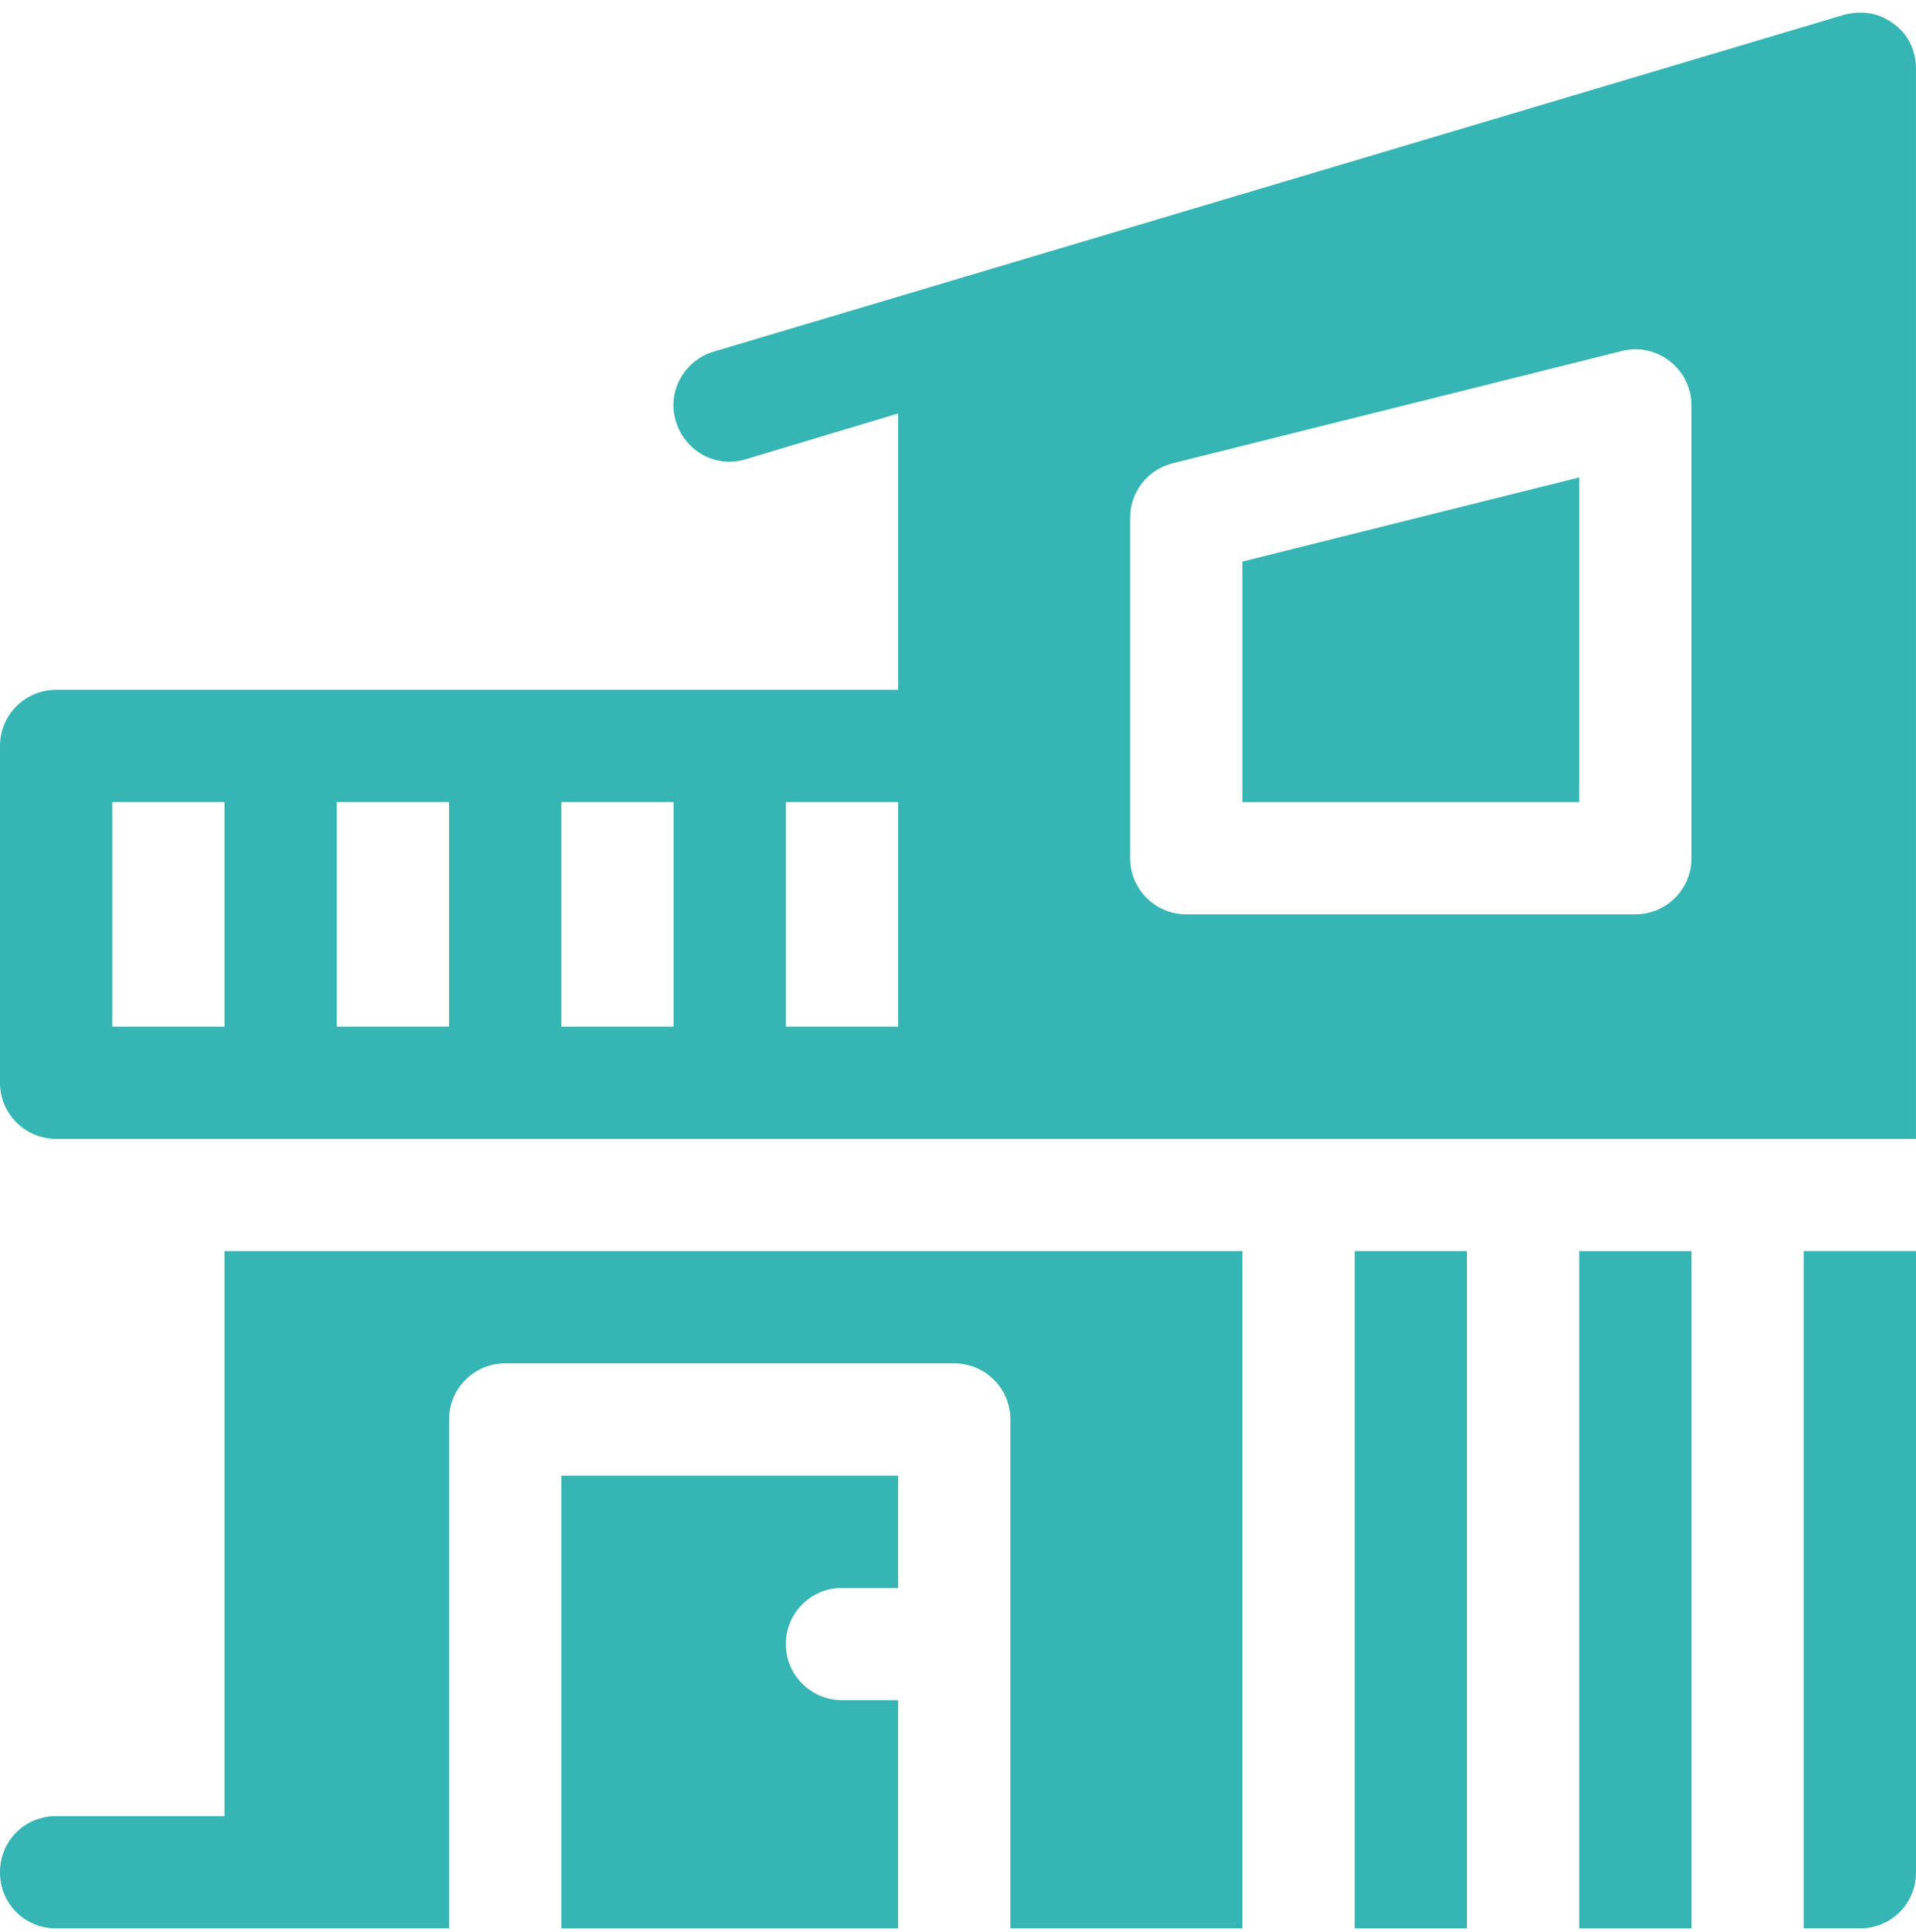 <svg width="120" height="121" viewBox="0 0 120 121" fill="none" xmlns="http://www.w3.org/2000/svg">
<path d="M77.814 50.24H98.908V29.9L77.814 35.174V50.24Z" fill="#35B5B4"/>
<path d="M115.499 0.925L44.719 22.018C42.82 22.581 41.766 24.55 42.328 26.378C42.891 28.276 44.859 29.331 46.688 28.769L56.25 25.898V43.206H3.516C1.573 43.206 0 44.779 0 46.722L0 67.816C0 69.759 1.573 71.331 3.516 71.331H119.999V4.3C119.999 3.175 119.507 2.121 118.593 1.488C117.679 0.784 116.554 0.644 115.499 0.925ZM14.062 64.3H7.031V50.237H14.062V64.3ZM28.125 64.3H21.094V50.237H28.125V64.3ZM42.187 64.3H35.156V50.237H42.187V64.3ZM56.25 64.3H49.219V50.237H56.25V64.3ZM105.937 53.753C105.937 55.696 104.365 57.269 102.421 57.269H74.297C72.353 57.269 70.781 55.696 70.781 53.753V32.425C70.781 30.811 71.88 29.407 73.445 29.016L101.57 21.985C102.61 21.713 103.726 21.953 104.584 22.623C105.439 23.289 105.937 24.312 105.937 25.394V53.753H105.937Z" fill="#35B5B4"/>
<path d="M84.844 78.36H91.875V120.782H84.844V78.36Z" fill="#35B5B4"/>
<path d="M98.906 78.363H105.937V120.785H98.906V78.363Z" fill="#35B5B4"/>
<path d="M14.062 113.751H3.516C1.547 113.751 0 115.297 0 117.266C0 119.235 1.547 120.782 3.516 120.782H28.125V88.907C28.125 86.964 29.697 85.392 31.64 85.392H59.765C61.709 85.392 63.281 86.964 63.281 88.907V120.782H77.812V78.36H14.062V113.751Z" fill="#35B5B4"/>
<path d="M112.969 120.779H116.484C118.453 120.779 120 119.232 120 117.263C120 116.162 120 76.838 120 78.357H112.969V120.779Z" fill="#35B5B4"/>
<path d="M52.734 99.456H56.249V92.425H35.156V120.784H56.249V106.487H52.734C50.791 106.487 49.218 104.915 49.218 102.972C49.218 101.028 50.791 99.456 52.734 99.456Z" fill="#35B5B4"/>
</svg>

